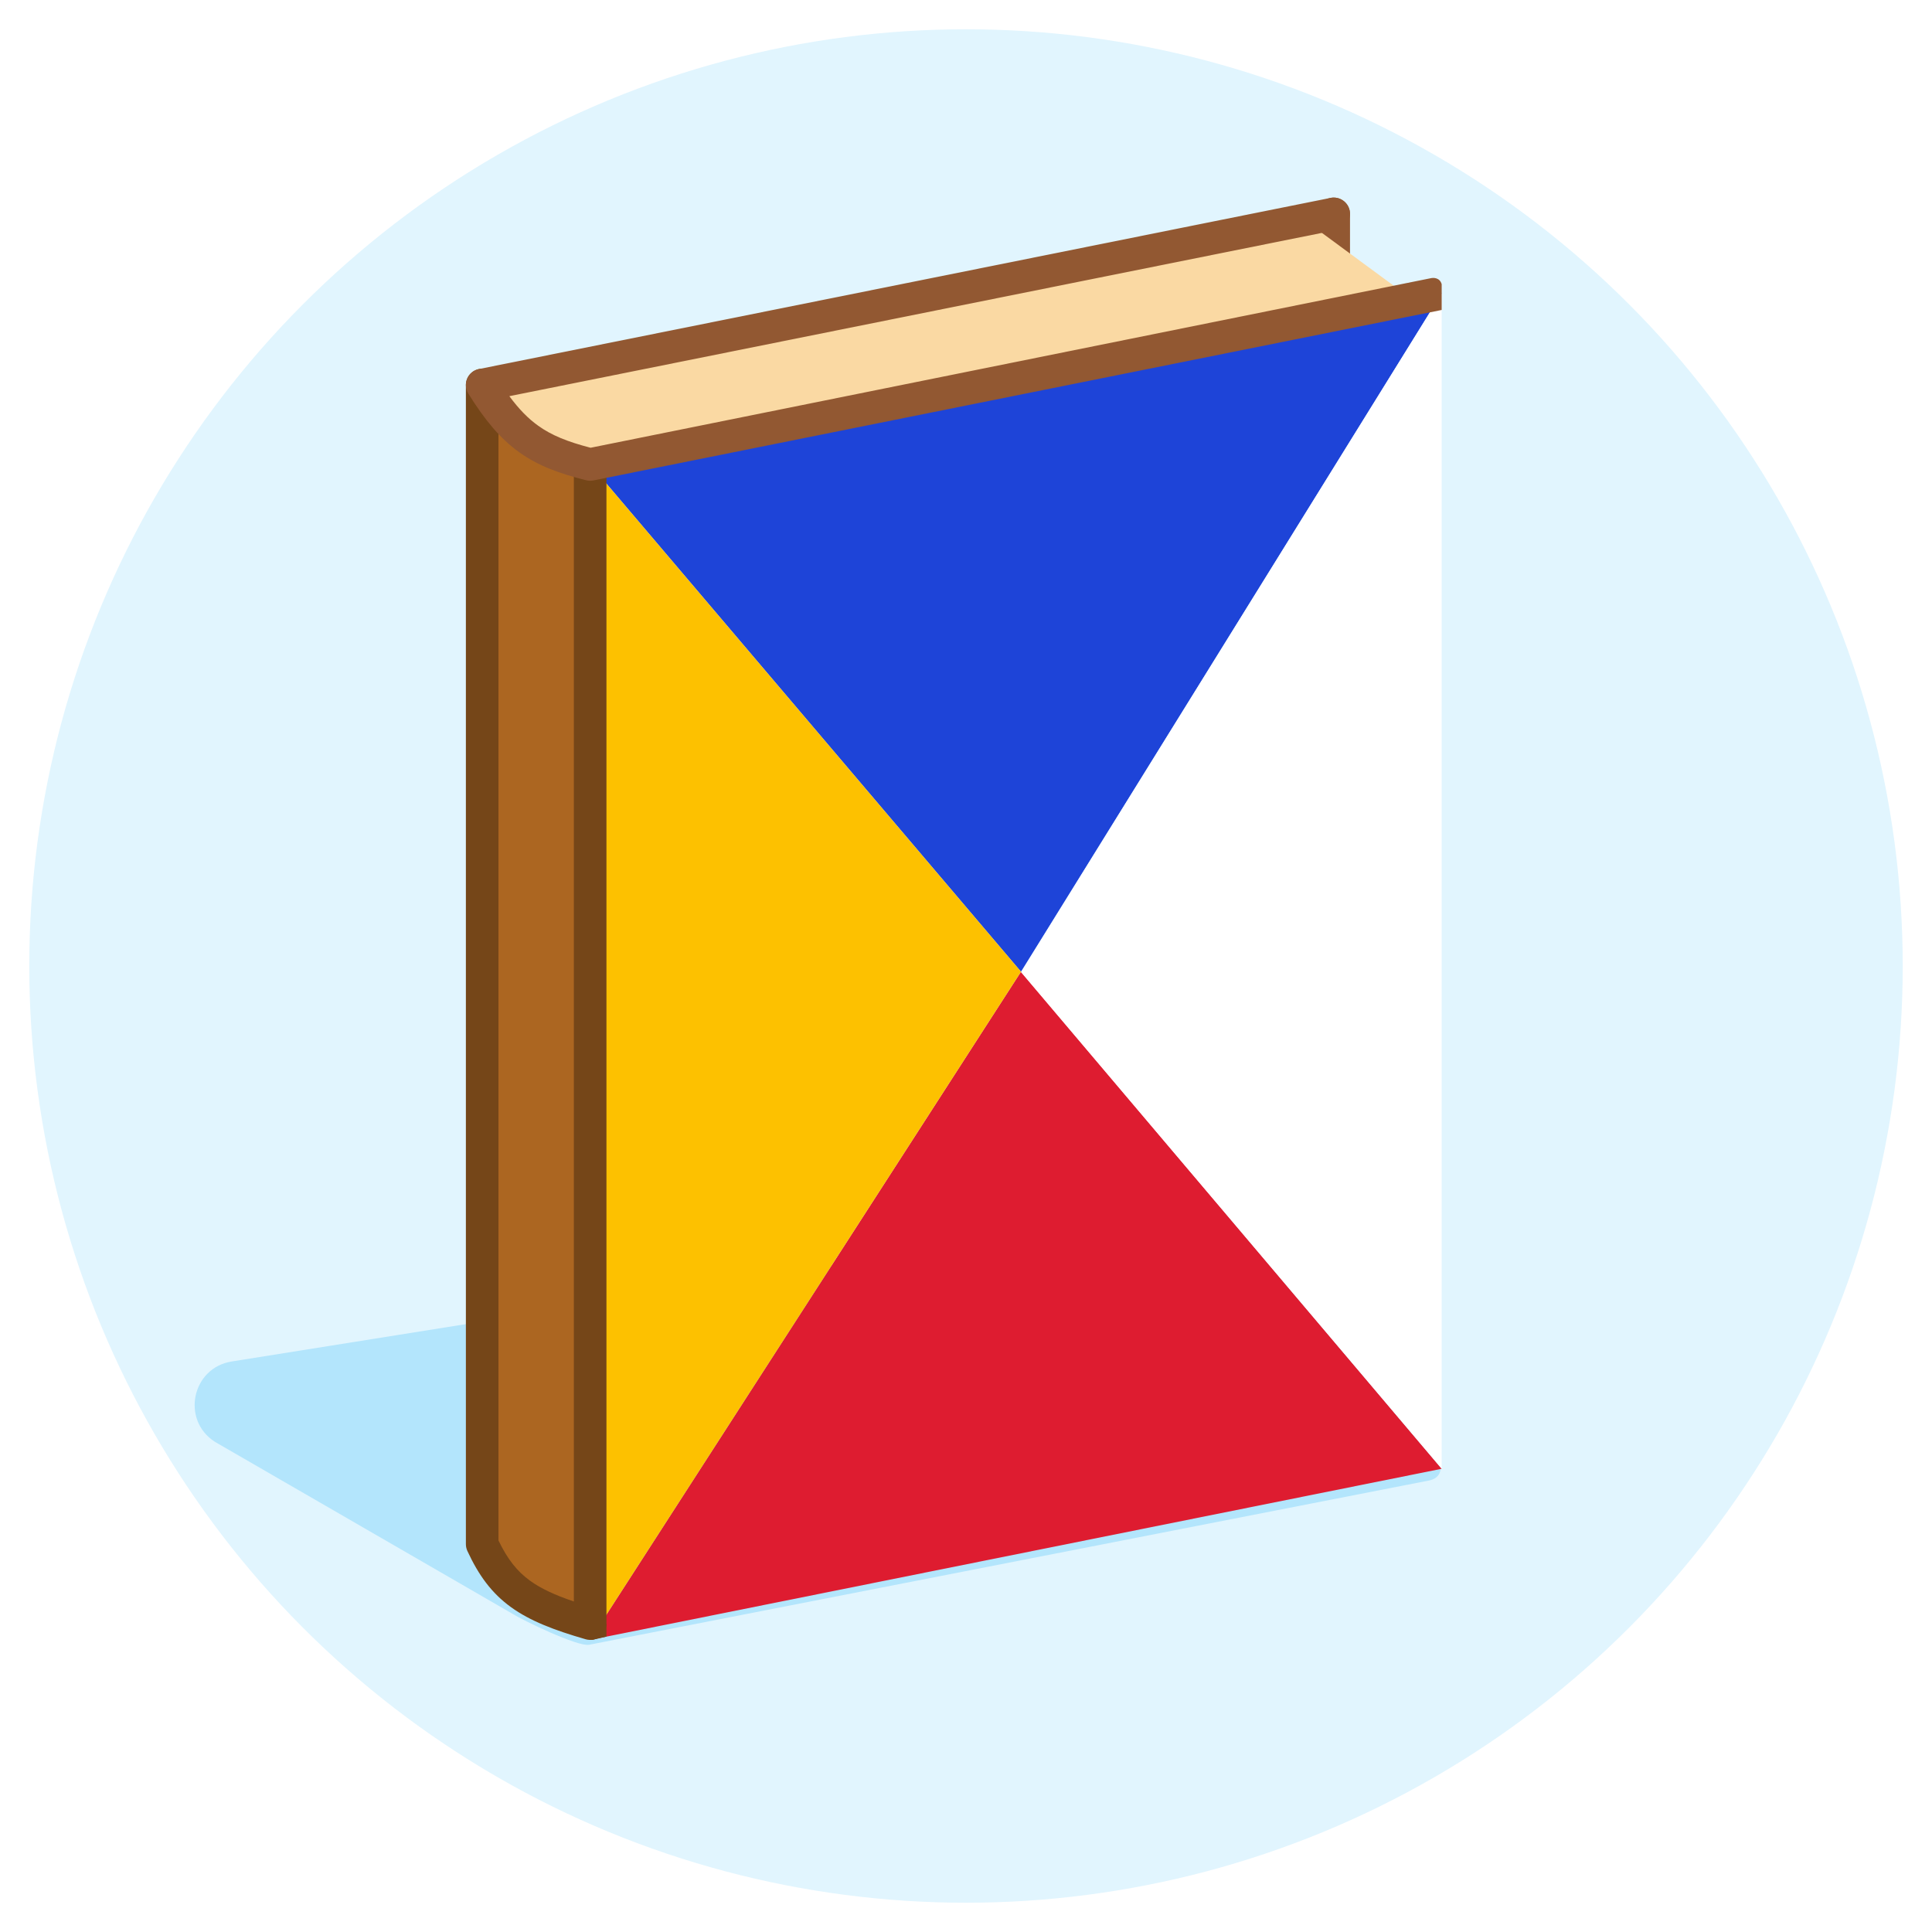<svg width="528" height="528" viewBox="0 0 528 528" fill="none" xmlns="http://www.w3.org/2000/svg">
    <g filter="url(#filter0_d_746_190)">
        <circle cx="264" cy="264" r="256" fill="#E1F5FE"/>
    </g>
    <path d="M330.728 329.421C334.371 328.84 338.08 329.967 340.784 332.478L379 377.5C386.169 384.157 400.115 402.687 390.524 404.613L161 449.5C157.925 450.117 142.63 442.708 140 441L58.667 393.998C49.452 388.011 52.462 373.815 63.313 372.084L330.728 329.421Z" fill="#B3E5FC"/>
    <path fill-rule="evenodd" clip-rule="evenodd" d="M364.492 54.001C366.952 54.001 368.946 55.995 368.946 58.455V76.27C368.946 78.73 366.952 80.724 364.492 80.724C362.033 80.724 360.039 78.73 360.039 76.27V58.455C360.039 55.995 362.033 54.001 364.492 54.001Z" fill="#925832"/>
    <path d="M394 80.168L279.034 265.561L161.284 126.933L394 80.168Z" fill="#1E44D8"/>
    <path d="M279.034 265.561L394 401.404L161.284 448.17L279.034 265.561Z" fill="#DE1C30"/>
    <path d="M161.284 126.933L279.034 265.561L161.284 448.17V126.933Z" fill="#FDC100"/>
    <path d="M394 80.168V401.404L279.034 265.681L394 80.168Z" fill="white"/>
    <path d="M356.42 60.077L385.927 81.79L161.284 126.933L131.777 105.22L356.42 60.077Z" fill="#FAD9A3"/>
    <path d="M161.284 126.933L131.777 105.22L131.777 426.457L161.283 448.17L161.284 126.933Z" fill="#AC6621"/>
    <path fill-rule="evenodd" clip-rule="evenodd" d="M131.777 100.767C134.237 100.767 136.231 102.761 136.231 105.22V421.003C138.727 426.165 141.326 429.443 144.874 432.008C147.801 434.124 151.554 435.889 156.83 437.671V126.933C156.83 124.473 158.824 122.479 161.284 122.479C163.744 122.479 165.738 124.473 165.738 126.933V443.716C165.738 444.583 165.486 445.418 165.028 446.128C164.747 446.565 164.388 446.955 163.961 447.276C162.843 448.117 161.394 448.384 160.049 447.995C151.408 445.501 144.837 442.973 139.655 439.227C134.331 435.379 130.796 430.486 127.735 423.875C127.464 423.288 127.323 422.65 127.323 422.003V105.22C127.323 102.761 129.317 100.767 131.777 100.767Z" fill="#754618"/>
    <path d="M165.738 443.716V447.274L161.841 448.17H161.284L165.738 443.716Z" fill="#754618"/>
    <path fill-rule="evenodd" clip-rule="evenodd" d="M365.37 62.821C367.782 62.337 369.344 59.989 368.859 57.577C368.375 55.166 366.027 53.604 363.615 54.088L130.9 100.854C129.468 101.142 128.268 102.113 127.689 103.454C127.109 104.794 127.224 106.334 127.995 107.574C132.464 114.756 136.666 119.839 141.858 123.566C147.05 127.293 152.896 129.422 160.201 131.254C160.843 131.414 161.513 131.43 162.162 131.3L394 84.71L394 77.662C393.443 75.714 391.511 75.933 391.216 75.992L161.402 122.367C155.071 120.72 150.732 118.971 147.053 116.33C144.367 114.402 141.871 111.88 139.199 108.272L365.37 62.821Z" fill="#925832"/>
    <defs>
        <filter id="filter0_d_746_190" x="0" y="0" width="528" height="528" filterUnits="userSpaceOnUse" color-interpolation-filters="sRGB">
            <feFlood flood-opacity="0" result="BackgroundImageFix"/>
            <feColorMatrix in="SourceAlpha" type="matrix" values="0 0 0 0 0 0 0 0 0 0 0 0 0 0 0 0 0 0 127 0" result="hardAlpha"/>
            <feOffset/>
            <feGaussianBlur stdDeviation="4"/>
            <feComposite in2="hardAlpha" operator="out"/>
            <feColorMatrix type="matrix" values="0 0 0 0 0.129 0 0 0 0 0.129 0 0 0 0 0.129 0 0 0 0.25 0"/>
            <feBlend mode="normal" in2="BackgroundImageFix" result="effect1_dropShadow_746_190"/>
            <feBlend mode="normal" in="SourceGraphic" in2="effect1_dropShadow_746_190" result="shape"/>
        </filter>
    </defs>
</svg>
